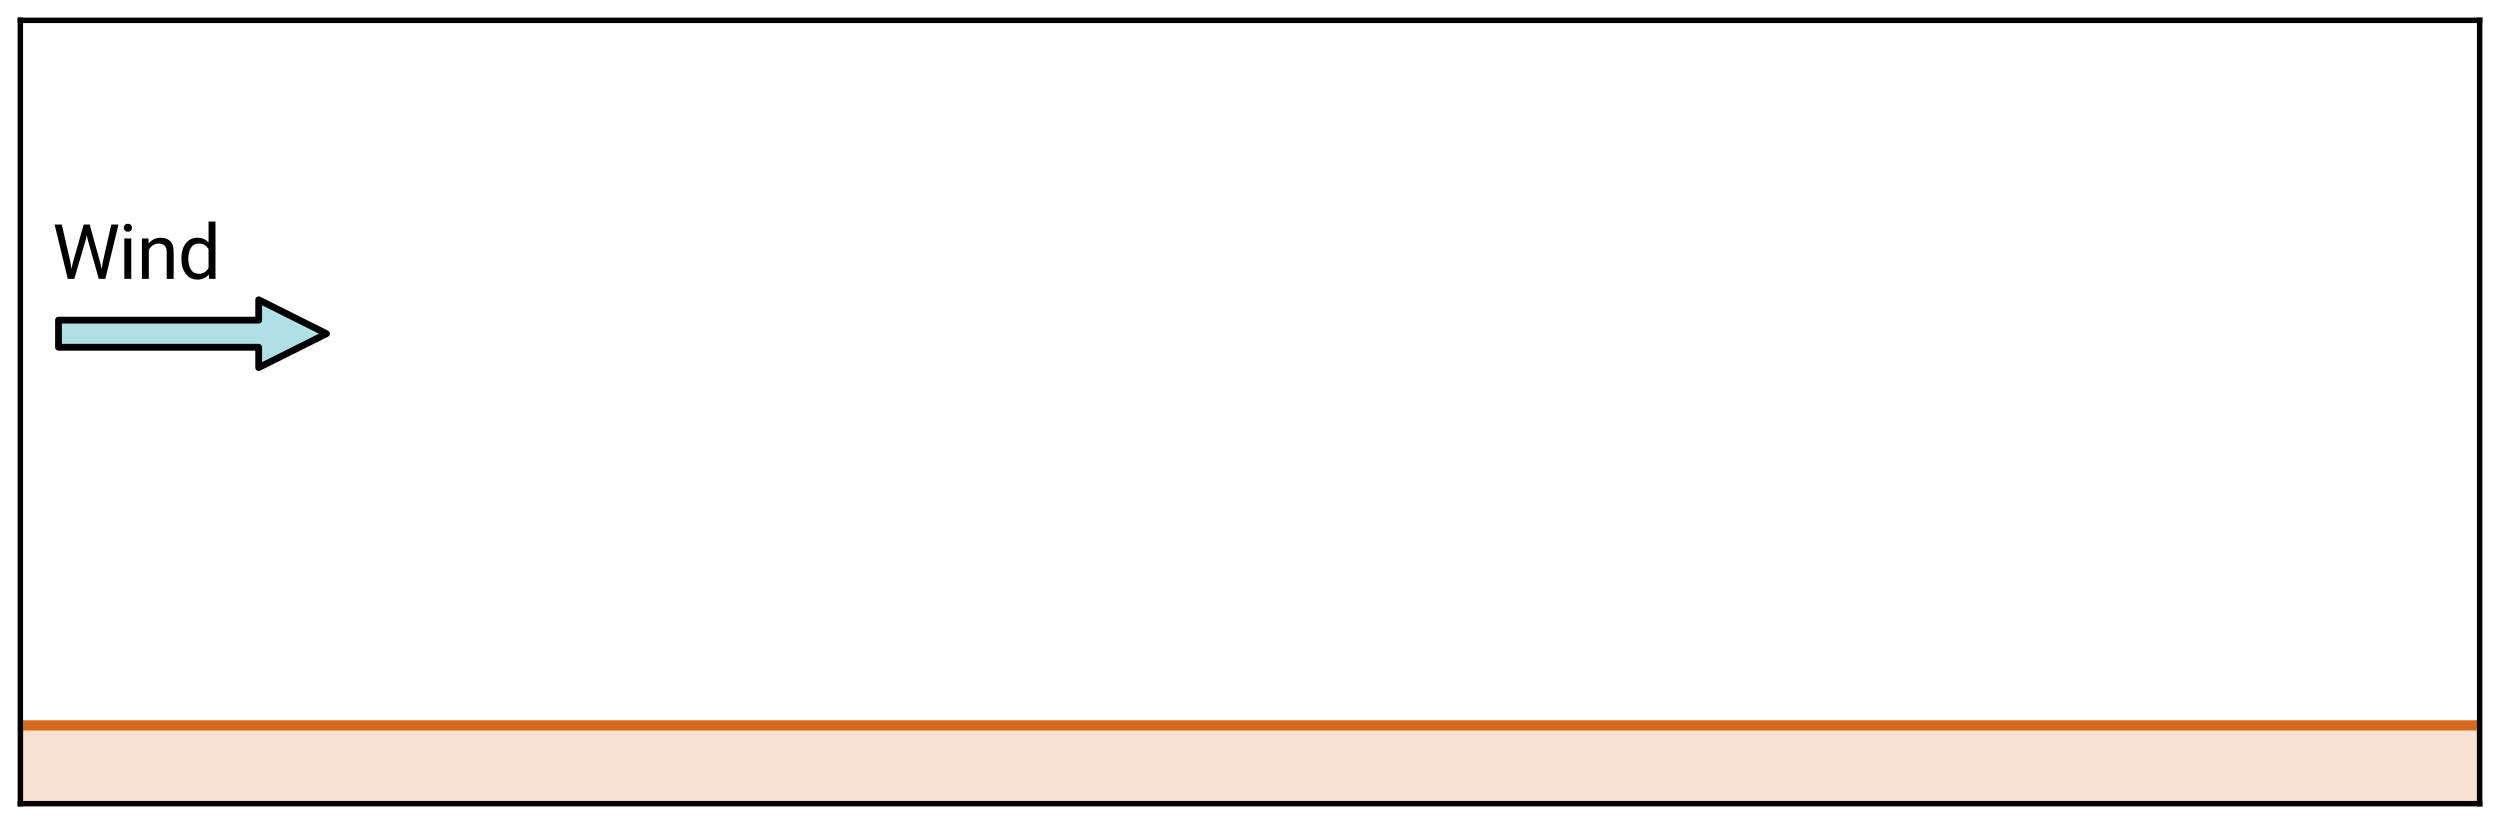 <?xml version='1.0' encoding='ASCII' standalone='yes'?>
<svg xmlns:xlink="http://www.w3.org/1999/xlink" xmlns="http://www.w3.org/2000/svg" width="737.217pt" height="243.0pt" viewBox="0 0 368.608 121.5" version="1.1">
 <defs>
  <style type="text/css">*{stroke-linejoin: round; stroke-linecap: butt}</style>
 </defs>
 <g id="figure_1">
  <g id="patch_1">
   <path d="M 0 121.5  L 368.608 121.5  L 368.608 0  L 0 0  z " style="fill: #ffffff"/>
  </g>
  <g id="axes_1">
   <g id="patch_2">
    <path d="M 3 118.5  L 365.608 118.5  L 365.608 3  L 3 3  z " style="fill: #ffffff"/>
   </g>
   <g id="PolyCollection_1">
    <defs>
     <path id="ma1df84c74e" d="M 3 -14.55  L 3 -3  L 4.822 -3  L 6.645 -3  L 8.467 -3  L 10.289 -3  L 12.111 -3  L 13.933 -3  L 15.755 -3  L 17.577 -3  L 19.4 -3  L 21.222 -3  L 23.044 -3  L 24.866 -3  L 26.688 -3  L 28.51 -3  L 30.332 -3  L 32.155 -3  L 33.977 -3  L 35.799 -3  L 37.621 -3  L 39.443 -3  L 41.265 -3  L 43.088 -3  L 44.91 -3  L 46.732 -3  L 48.554 -3  L 50.376 -3  L 52.198 -3  L 54.02 -3  L 55.843 -3  L 57.665 -3  L 59.487 -3  L 61.309 -3  L 63.131 -3  L 64.953 -3  L 66.775 -3  L 68.598 -3  L 70.42 -3  L 72.242 -3  L 74.064 -3  L 75.886 -3  L 77.708 -3  L 79.531 -3  L 81.353 -3  L 83.175 -3  L 84.997 -3  L 86.819 -3  L 88.641 -3  L 90.463 -3  L 92.286 -3  L 94.108 -3  L 95.93 -3  L 97.752 -3  L 99.574 -3  L 101.396 -3  L 103.219 -3  L 105.041 -3  L 106.863 -3  L 108.685 -3  L 110.507 -3  L 112.329 -3  L 114.151 -3  L 115.974 -3  L 117.796 -3  L 119.618 -3  L 121.44 -3  L 123.262 -3  L 125.084 -3  L 126.906 -3  L 128.729 -3  L 130.551 -3  L 132.373 -3  L 134.195 -3  L 136.017 -3  L 137.839 -3  L 139.662 -3  L 141.484 -3  L 143.306 -3  L 145.128 -3  L 146.95 -3  L 148.772 -3  L 150.594 -3  L 152.417 -3  L 154.239 -3  L 156.061 -3  L 157.883 -3  L 159.705 -3  L 161.527 -3  L 163.349 -3  L 165.172 -3  L 166.994 -3  L 168.816 -3  L 170.638 -3  L 172.46 -3  L 174.282 -3  L 176.105 -3  L 177.927 -3  L 179.749 -3  L 181.571 -3  L 183.393 -3  L 185.215 -3  L 187.037 -3  L 188.86 -3  L 190.682 -3  L 192.504 -3  L 194.326 -3  L 196.148 -3  L 197.97 -3  L 199.792 -3  L 201.615 -3  L 203.437 -3  L 205.259 -3  L 207.081 -3  L 208.903 -3  L 210.725 -3  L 212.548 -3  L 214.37 -3  L 216.192 -3  L 218.014 -3  L 219.836 -3  L 221.658 -3  L 223.48 -3  L 225.303 -3  L 227.125 -3  L 228.947 -3  L 230.769 -3  L 232.591 -3  L 234.413 -3  L 236.235 -3  L 238.058 -3  L 239.88 -3  L 241.702 -3  L 243.524 -3  L 245.346 -3  L 247.168 -3  L 248.991 -3  L 250.813 -3  L 252.635 -3  L 254.457 -3  L 256.279 -3  L 258.101 -3  L 259.923 -3  L 261.746 -3  L 263.568 -3  L 265.39 -3  L 267.212 -3  L 269.034 -3  L 270.856 -3  L 272.678 -3  L 274.501 -3  L 276.323 -3  L 278.145 -3  L 279.967 -3  L 281.789 -3  L 283.611 -3  L 285.434 -3  L 287.256 -3  L 289.078 -3  L 290.9 -3  L 292.722 -3  L 294.544 -3  L 296.366 -3  L 298.189 -3  L 300.011 -3  L 301.833 -3  L 303.655 -3  L 305.477 -3  L 307.299 -3  L 309.121 -3  L 310.944 -3  L 312.766 -3  L 314.588 -3  L 316.41 -3  L 318.232 -3  L 320.054 -3  L 321.877 -3  L 323.699 -3  L 325.521 -3  L 327.343 -3  L 329.165 -3  L 330.987 -3  L 332.809 -3  L 334.632 -3  L 336.454 -3  L 338.276 -3  L 340.098 -3  L 341.92 -3  L 343.742 -3  L 345.564 -3  L 347.387 -3  L 349.209 -3  L 351.031 -3  L 352.853 -3  L 354.675 -3  L 356.497 -3  L 358.32 -3  L 360.142 -3  L 361.964 -3  L 363.786 -3  L 365.608 -3  L 365.608 -14.55  L 365.608 -14.55  L 363.786 -14.55  L 361.964 -14.55  L 360.142 -14.55  L 358.32 -14.55  L 356.497 -14.55  L 354.675 -14.55  L 352.853 -14.55  L 351.031 -14.55  L 349.209 -14.55  L 347.387 -14.55  L 345.564 -14.55  L 343.742 -14.55  L 341.92 -14.55  L 340.098 -14.55  L 338.276 -14.55  L 336.454 -14.55  L 334.632 -14.55  L 332.809 -14.55  L 330.987 -14.55  L 329.165 -14.55  L 327.343 -14.55  L 325.521 -14.55  L 323.699 -14.55  L 321.877 -14.55  L 320.054 -14.55  L 318.232 -14.55  L 316.41 -14.55  L 314.588 -14.55  L 312.766 -14.55  L 310.944 -14.55  L 309.121 -14.55  L 307.299 -14.55  L 305.477 -14.55  L 303.655 -14.55  L 301.833 -14.55  L 300.011 -14.55  L 298.189 -14.55  L 296.366 -14.55  L 294.544 -14.55  L 292.722 -14.55  L 290.9 -14.55  L 289.078 -14.55  L 287.256 -14.55  L 285.434 -14.55  L 283.611 -14.55  L 281.789 -14.55  L 279.967 -14.55  L 278.145 -14.55  L 276.323 -14.55  L 274.501 -14.55  L 272.678 -14.55  L 270.856 -14.55  L 269.034 -14.55  L 267.212 -14.55  L 265.39 -14.55  L 263.568 -14.55  L 261.746 -14.55  L 259.923 -14.55  L 258.101 -14.55  L 256.279 -14.55  L 254.457 -14.55  L 252.635 -14.55  L 250.813 -14.55  L 248.991 -14.55  L 247.168 -14.55  L 245.346 -14.55  L 243.524 -14.55  L 241.702 -14.55  L 239.88 -14.55  L 238.058 -14.55  L 236.235 -14.55  L 234.413 -14.55  L 232.591 -14.55  L 230.769 -14.55  L 228.947 -14.55  L 227.125 -14.55  L 225.303 -14.55  L 223.48 -14.55  L 221.658 -14.55  L 219.836 -14.55  L 218.014 -14.55  L 216.192 -14.55  L 214.37 -14.55  L 212.548 -14.55  L 210.725 -14.55  L 208.903 -14.55  L 207.081 -14.55  L 205.259 -14.55  L 203.437 -14.55  L 201.615 -14.55  L 199.792 -14.55  L 197.97 -14.55  L 196.148 -14.55  L 194.326 -14.55  L 192.504 -14.55  L 190.682 -14.55  L 188.86 -14.55  L 187.037 -14.55  L 185.215 -14.55  L 183.393 -14.55  L 181.571 -14.55  L 179.749 -14.55  L 177.927 -14.55  L 176.105 -14.55  L 174.282 -14.55  L 172.46 -14.55  L 170.638 -14.55  L 168.816 -14.55  L 166.994 -14.55  L 165.172 -14.55  L 163.349 -14.55  L 161.527 -14.55  L 159.705 -14.55  L 157.883 -14.55  L 156.061 -14.55  L 154.239 -14.55  L 152.417 -14.55  L 150.594 -14.55  L 148.772 -14.55  L 146.95 -14.55  L 145.128 -14.55  L 143.306 -14.55  L 141.484 -14.55  L 139.662 -14.55  L 137.839 -14.55  L 136.017 -14.55  L 134.195 -14.55  L 132.373 -14.55  L 130.551 -14.55  L 128.729 -14.55  L 126.906 -14.55  L 125.084 -14.55  L 123.262 -14.55  L 121.44 -14.55  L 119.618 -14.55  L 117.796 -14.55  L 115.974 -14.55  L 114.151 -14.55  L 112.329 -14.55  L 110.507 -14.55  L 108.685 -14.55  L 106.863 -14.55  L 105.041 -14.55  L 103.219 -14.55  L 101.396 -14.55  L 99.574 -14.55  L 97.752 -14.55  L 95.93 -14.55  L 94.108 -14.55  L 92.286 -14.55  L 90.463 -14.55  L 88.641 -14.55  L 86.819 -14.55  L 84.997 -14.55  L 83.175 -14.55  L 81.353 -14.55  L 79.531 -14.55  L 77.708 -14.55  L 75.886 -14.55  L 74.064 -14.55  L 72.242 -14.55  L 70.42 -14.55  L 68.598 -14.55  L 66.775 -14.55  L 64.953 -14.55  L 63.131 -14.55  L 61.309 -14.55  L 59.487 -14.55  L 57.665 -14.55  L 55.843 -14.55  L 54.02 -14.55  L 52.198 -14.55  L 50.376 -14.55  L 48.554 -14.55  L 46.732 -14.55  L 44.91 -14.55  L 43.088 -14.55  L 41.265 -14.55  L 39.443 -14.55  L 37.621 -14.55  L 35.799 -14.55  L 33.977 -14.55  L 32.155 -14.55  L 30.332 -14.55  L 28.51 -14.55  L 26.688 -14.55  L 24.866 -14.55  L 23.044 -14.55  L 21.222 -14.55  L 19.4 -14.55  L 17.577 -14.55  L 15.755 -14.55  L 13.933 -14.55  L 12.111 -14.55  L 10.289 -14.55  L 8.467 -14.55  L 6.645 -14.55  L 4.822 -14.55  L 3 -14.55  z " style="stroke: #d2691e; stroke-opacity: 0.2"/>
    </defs>
    <g clip-path="url(#p189a6d32fe)">
     <use xlink:href="#ma1df84c74e" x="0" y="121.5" style="fill: #d2691e; fill-opacity: 0.2; stroke: #d2691e; stroke-opacity: 0.2"/>
    </g>
   </g>
   <g id="patch_3">
    <path d="M 8.626 47.2  Q 23.384 47.2 38.141 47.2  L 38.141 44.2  Q 43.141 46.7 48.14 49.2  Q 43.141 51.7 38.141 54.2  L 38.141 51.2  Q 23.384 51.2 8.626 51.2  L 8.626 47.2  z " clip-path="url(#p189a6d32fe)" style="fill: #b0e0e6; stroke: #000000; stroke-linecap: round"/>
   </g>
   <g id="matplotlib.axis_1"/>
   <g id="matplotlib.axis_2"/>
   <g id="line2d_1">
    <path d="M 3 106.95  L 365.608 106.95  L 365.608 106.95  " clip-path="url(#p189a6d32fe)" style="fill: none; stroke: #d2691e; stroke-width: 1.5; stroke-linecap: square"/>
   </g>
   <g id="patch_4">
    <path d="M 3 118.5  L 3 3  " style="fill: none; stroke: #000000; stroke-width: 0.8; stroke-linejoin: miter; stroke-linecap: square"/>
   </g>
   <g id="patch_5">
    <path d="M 365.608 118.5  L 365.608 3  " style="fill: none; stroke: #000000; stroke-width: 0.8; stroke-linejoin: miter; stroke-linecap: square"/>
   </g>
   <g id="patch_6">
    <path d="M 3 118.5  L 365.608 118.5  " style="fill: none; stroke: #000000; stroke-width: 0.8; stroke-linejoin: miter; stroke-linecap: square"/>
   </g>
   <g id="patch_7">
    <path d="M 3 3  L 365.608 3  " style="fill: none; stroke: #000000; stroke-width: 0.8; stroke-linejoin: miter; stroke-linecap: square"/>
   </g>
   <g id="text_1">
    <!-- Wind -->
    <g transform="translate(7.714 41.115) scale(0.11 -0.11)">
     <defs>
      <path id="Roboto-Regular-57" d="M 5541 4550  L 4441 0  L 3894 0  L 2956 3316  L 2884 3663  L 2813 3316  L 1841 0  L 1294 0  L 191 4550  L 791 4550  L 1509 1438  L 1600 834  L 1725 1375  L 2628 4550  L 3131 4550  L 4009 1375  L 4138 822  L 4234 1441  L 4938 4550  L 5541 4550  z " transform="scale(0.016)"/>
      <path id="Roboto-Regular-69" d="M 444 4278  Q 444 4419 530 4516  Q 616 4613 784 4613  Q 950 4613 1039 4516  Q 1128 4419 1128 4278  Q 1128 4144 1039 4048  Q 950 3953 784 3953  Q 616 3953 530 4048  Q 444 4144 444 4278  z M 1069 3381  L 1069 0  L 488 0  L 488 3381  L 1069 3381  z " transform="scale(0.016)"/>
      <path id="Roboto-Regular-6e" d="M 1844 2956  Q 1566 2956 1353 2806  Q 1141 2656 1019 2416  L 1019 0  L 441 0  L 441 3381  L 988 3381  L 1006 2959  Q 1391 3444 2016 3444  Q 2513 3444 2805 3166  Q 3097 2888 3100 2231  L 3100 0  L 2519 0  L 2519 2222  Q 2519 2619 2345 2787  Q 2172 2956 1844 2956  z " transform="scale(0.016)"/>
      <path id="Roboto-Regular-64" d="M 2622 0  L 2594 363  Q 2247 -63 1628 -63  Q 1034 -63 668 418  Q 303 900 297 1628  L 297 1719  Q 297 2494 664 2969  Q 1031 3444 1634 3444  Q 2231 3444 2572 3044  L 2572 4800  L 3153 4800  L 3153 0  L 2622 0  z M 878 1653  Q 878 1150 1090 789  Q 1303 428 1772 428  Q 2309 428 2572 919  L 2572 2475  Q 2313 2956 1778 2956  Q 1306 2956 1092 2589  Q 878 2222 878 1719  L 878 1653  z " transform="scale(0.016)"/>
     </defs>
     <use xlink:href="#Roboto-Regular-57"/>
     <use xlink:href="#Roboto-Regular-69" x="88.721"/>
     <use xlink:href="#Roboto-Regular-6e" x="113.037"/>
     <use xlink:href="#Roboto-Regular-64" x="168.262"/>
    </g>
   </g>
  </g>
 </g>
 <defs>
  <clipPath id="p189a6d32fe">
   <rect x="3" y="3" width="362.608" height="115.5"/>
  </clipPath>
 </defs>
</svg>
